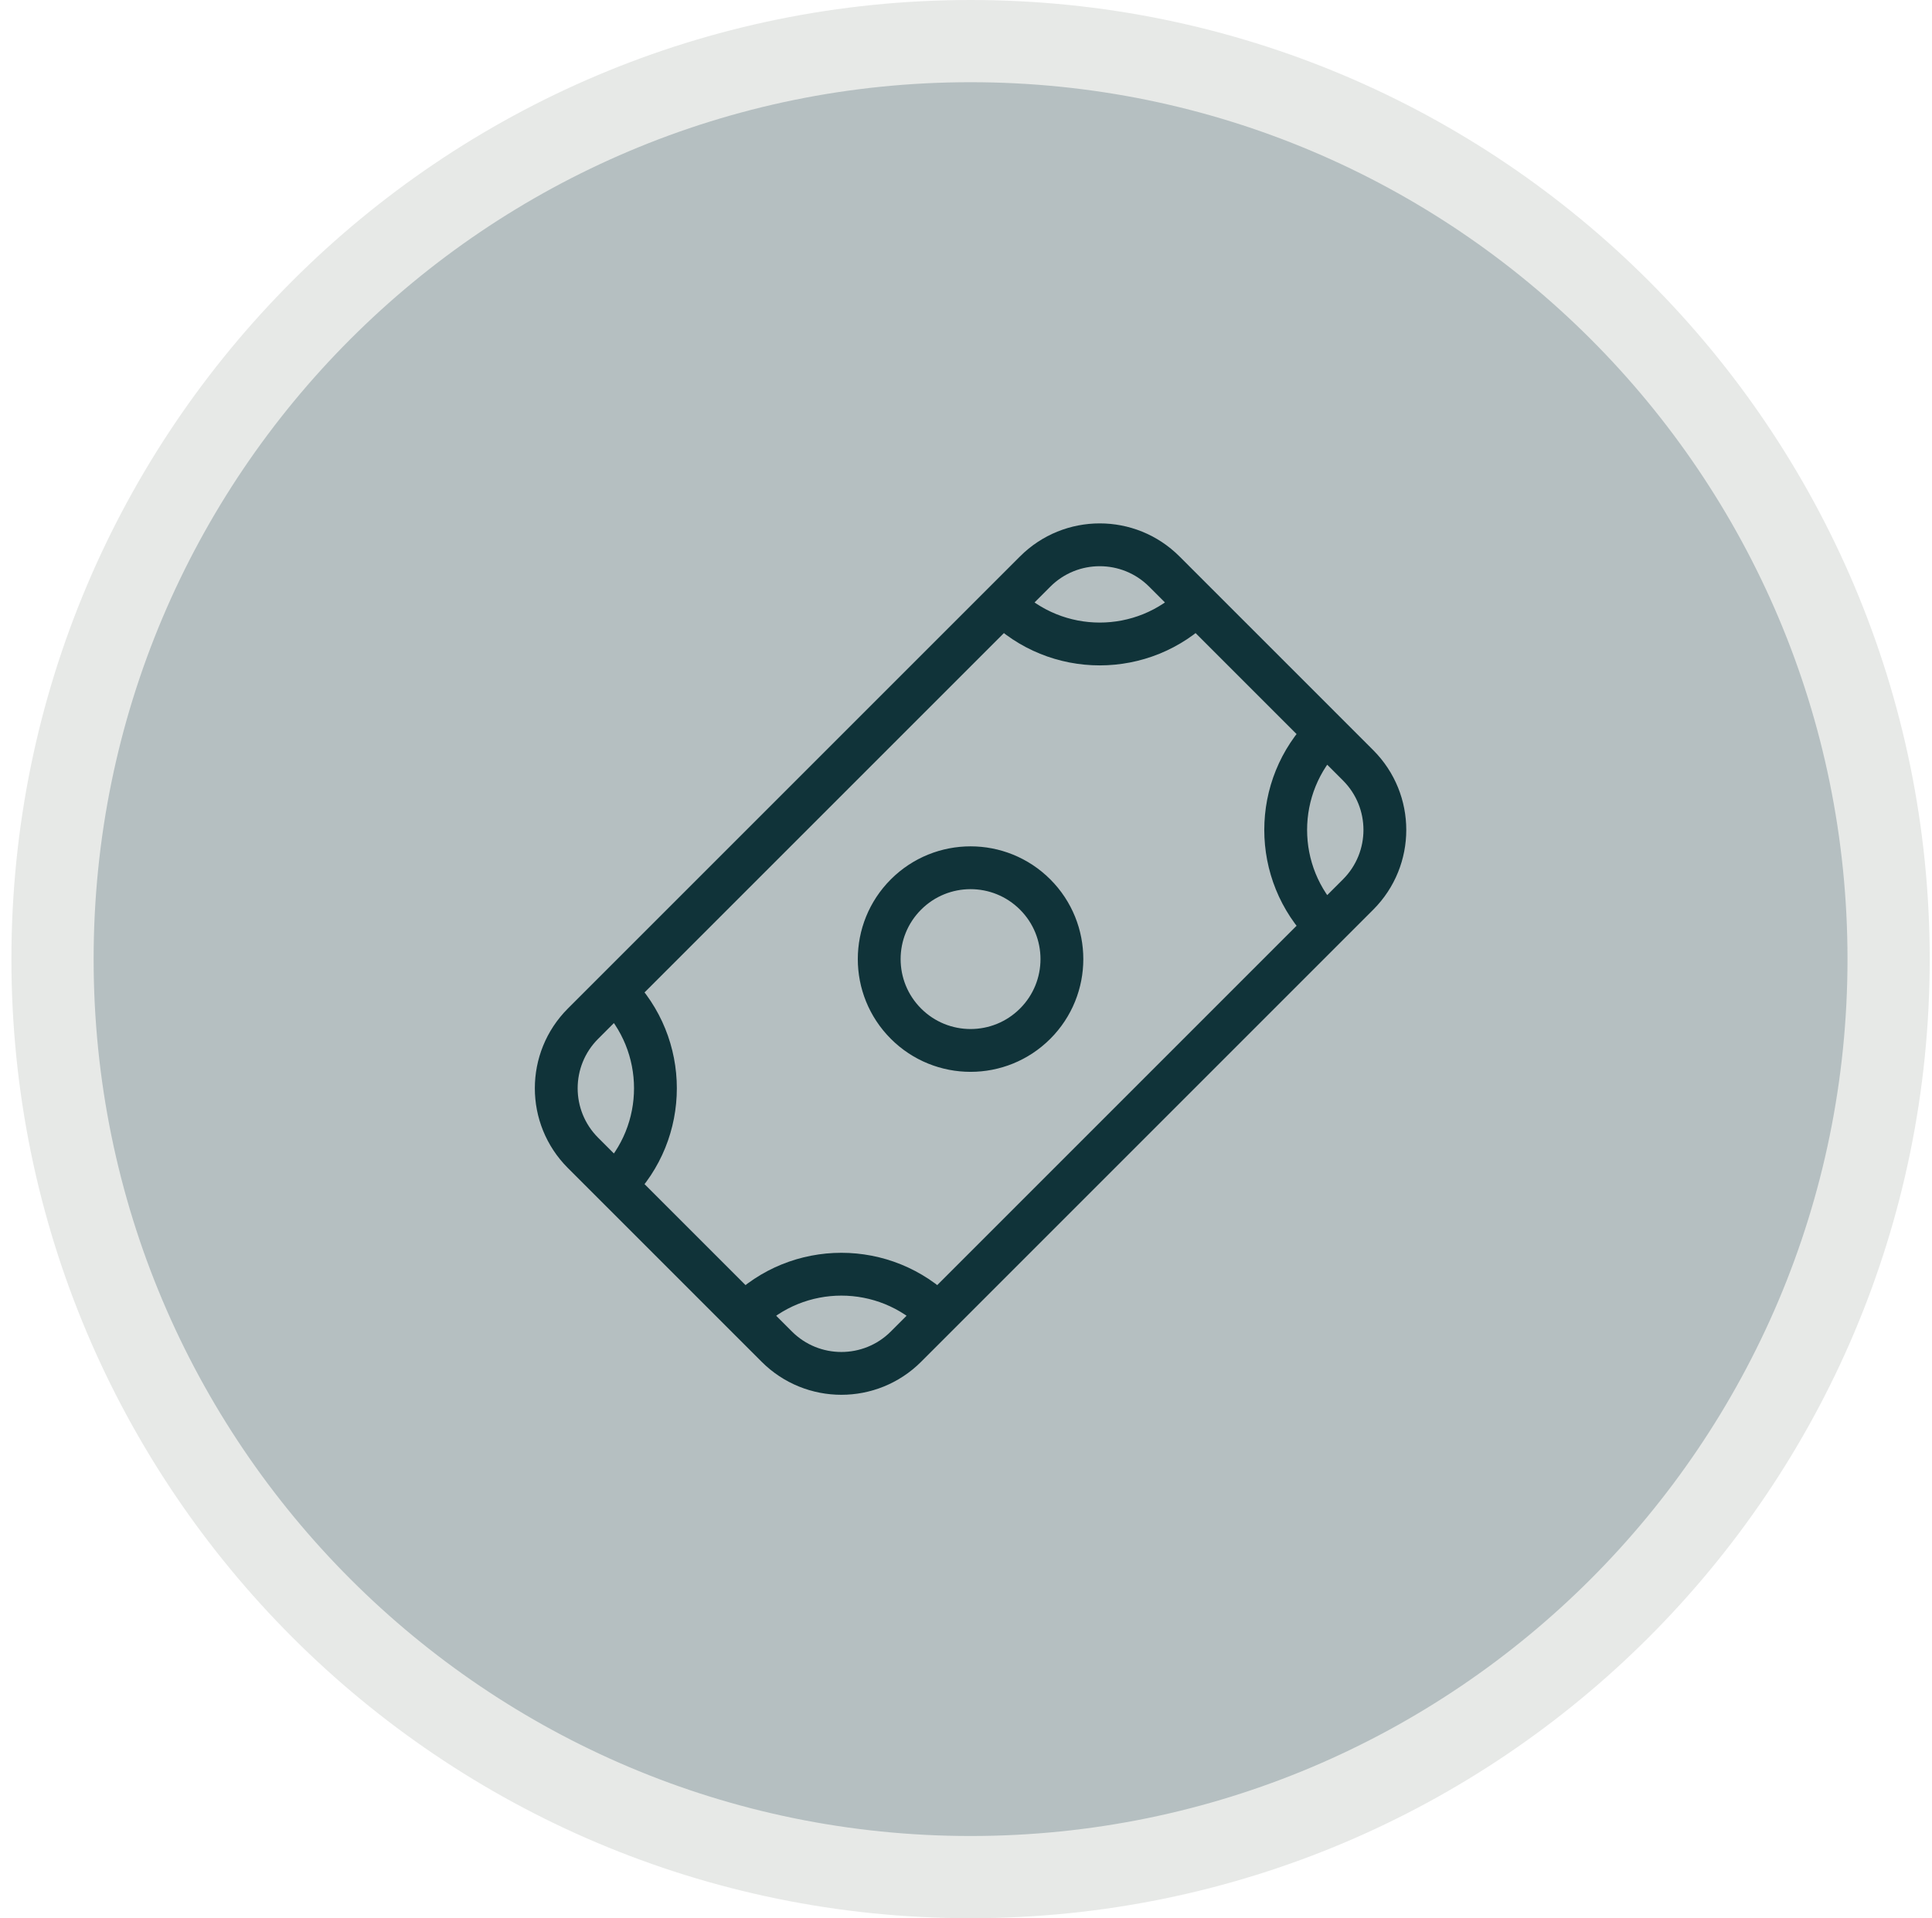 <svg width="141" height="140" viewBox="0 0 141 140" fill="none" xmlns="http://www.w3.org/2000/svg">
<path d="M3.833 70C3.833 32.997 33.83 3 70.833 3C107.836 3 137.833 32.997 137.833 70C137.833 107.003 107.836 137 70.833 137C33.83 137 3.833 107.003 3.833 70Z" fill="#B5BFC1"/>
<path d="M3.833 70C3.833 32.997 33.83 3 70.833 3C107.836 3 137.833 32.997 137.833 70C137.833 107.003 107.836 137 70.833 137C33.83 137 3.833 107.003 3.833 70Z" stroke="#E7E9E7" stroke-width="6"/>
<g clip-path="url(#clip0_60_2652)">
<path d="M87.332 44.072C83.427 47.977 77.095 47.977 73.19 44.072M44.905 86.498C48.811 82.593 48.811 76.262 44.905 72.356M96.76 53.5C92.855 57.405 92.855 63.737 96.76 67.642M54.334 95.927C58.239 92.021 64.57 92.021 68.476 95.927M42.548 74.713L75.547 41.715C78.15 39.111 82.371 39.111 84.975 41.715L99.117 55.857C101.72 58.461 101.72 62.682 99.117 65.285L66.119 98.284C63.515 100.887 59.294 100.887 56.691 98.284L42.548 84.141C39.945 81.538 39.945 77.317 42.548 74.713ZM75.547 65.285C78.15 67.889 78.15 72.11 75.547 74.713C72.943 77.317 68.722 77.317 66.119 74.713C63.515 72.11 63.515 67.889 66.119 65.285C68.722 62.682 72.943 62.682 75.547 65.285Z" stroke="#103339" stroke-width="3.125" stroke-linecap="round"/>
</g>
<defs>
<clipPath id="clip0_60_2652">
<rect width="80" height="80" fill="white" transform="translate(30.833 30)"/>
</clipPath>
</defs>
</svg>
